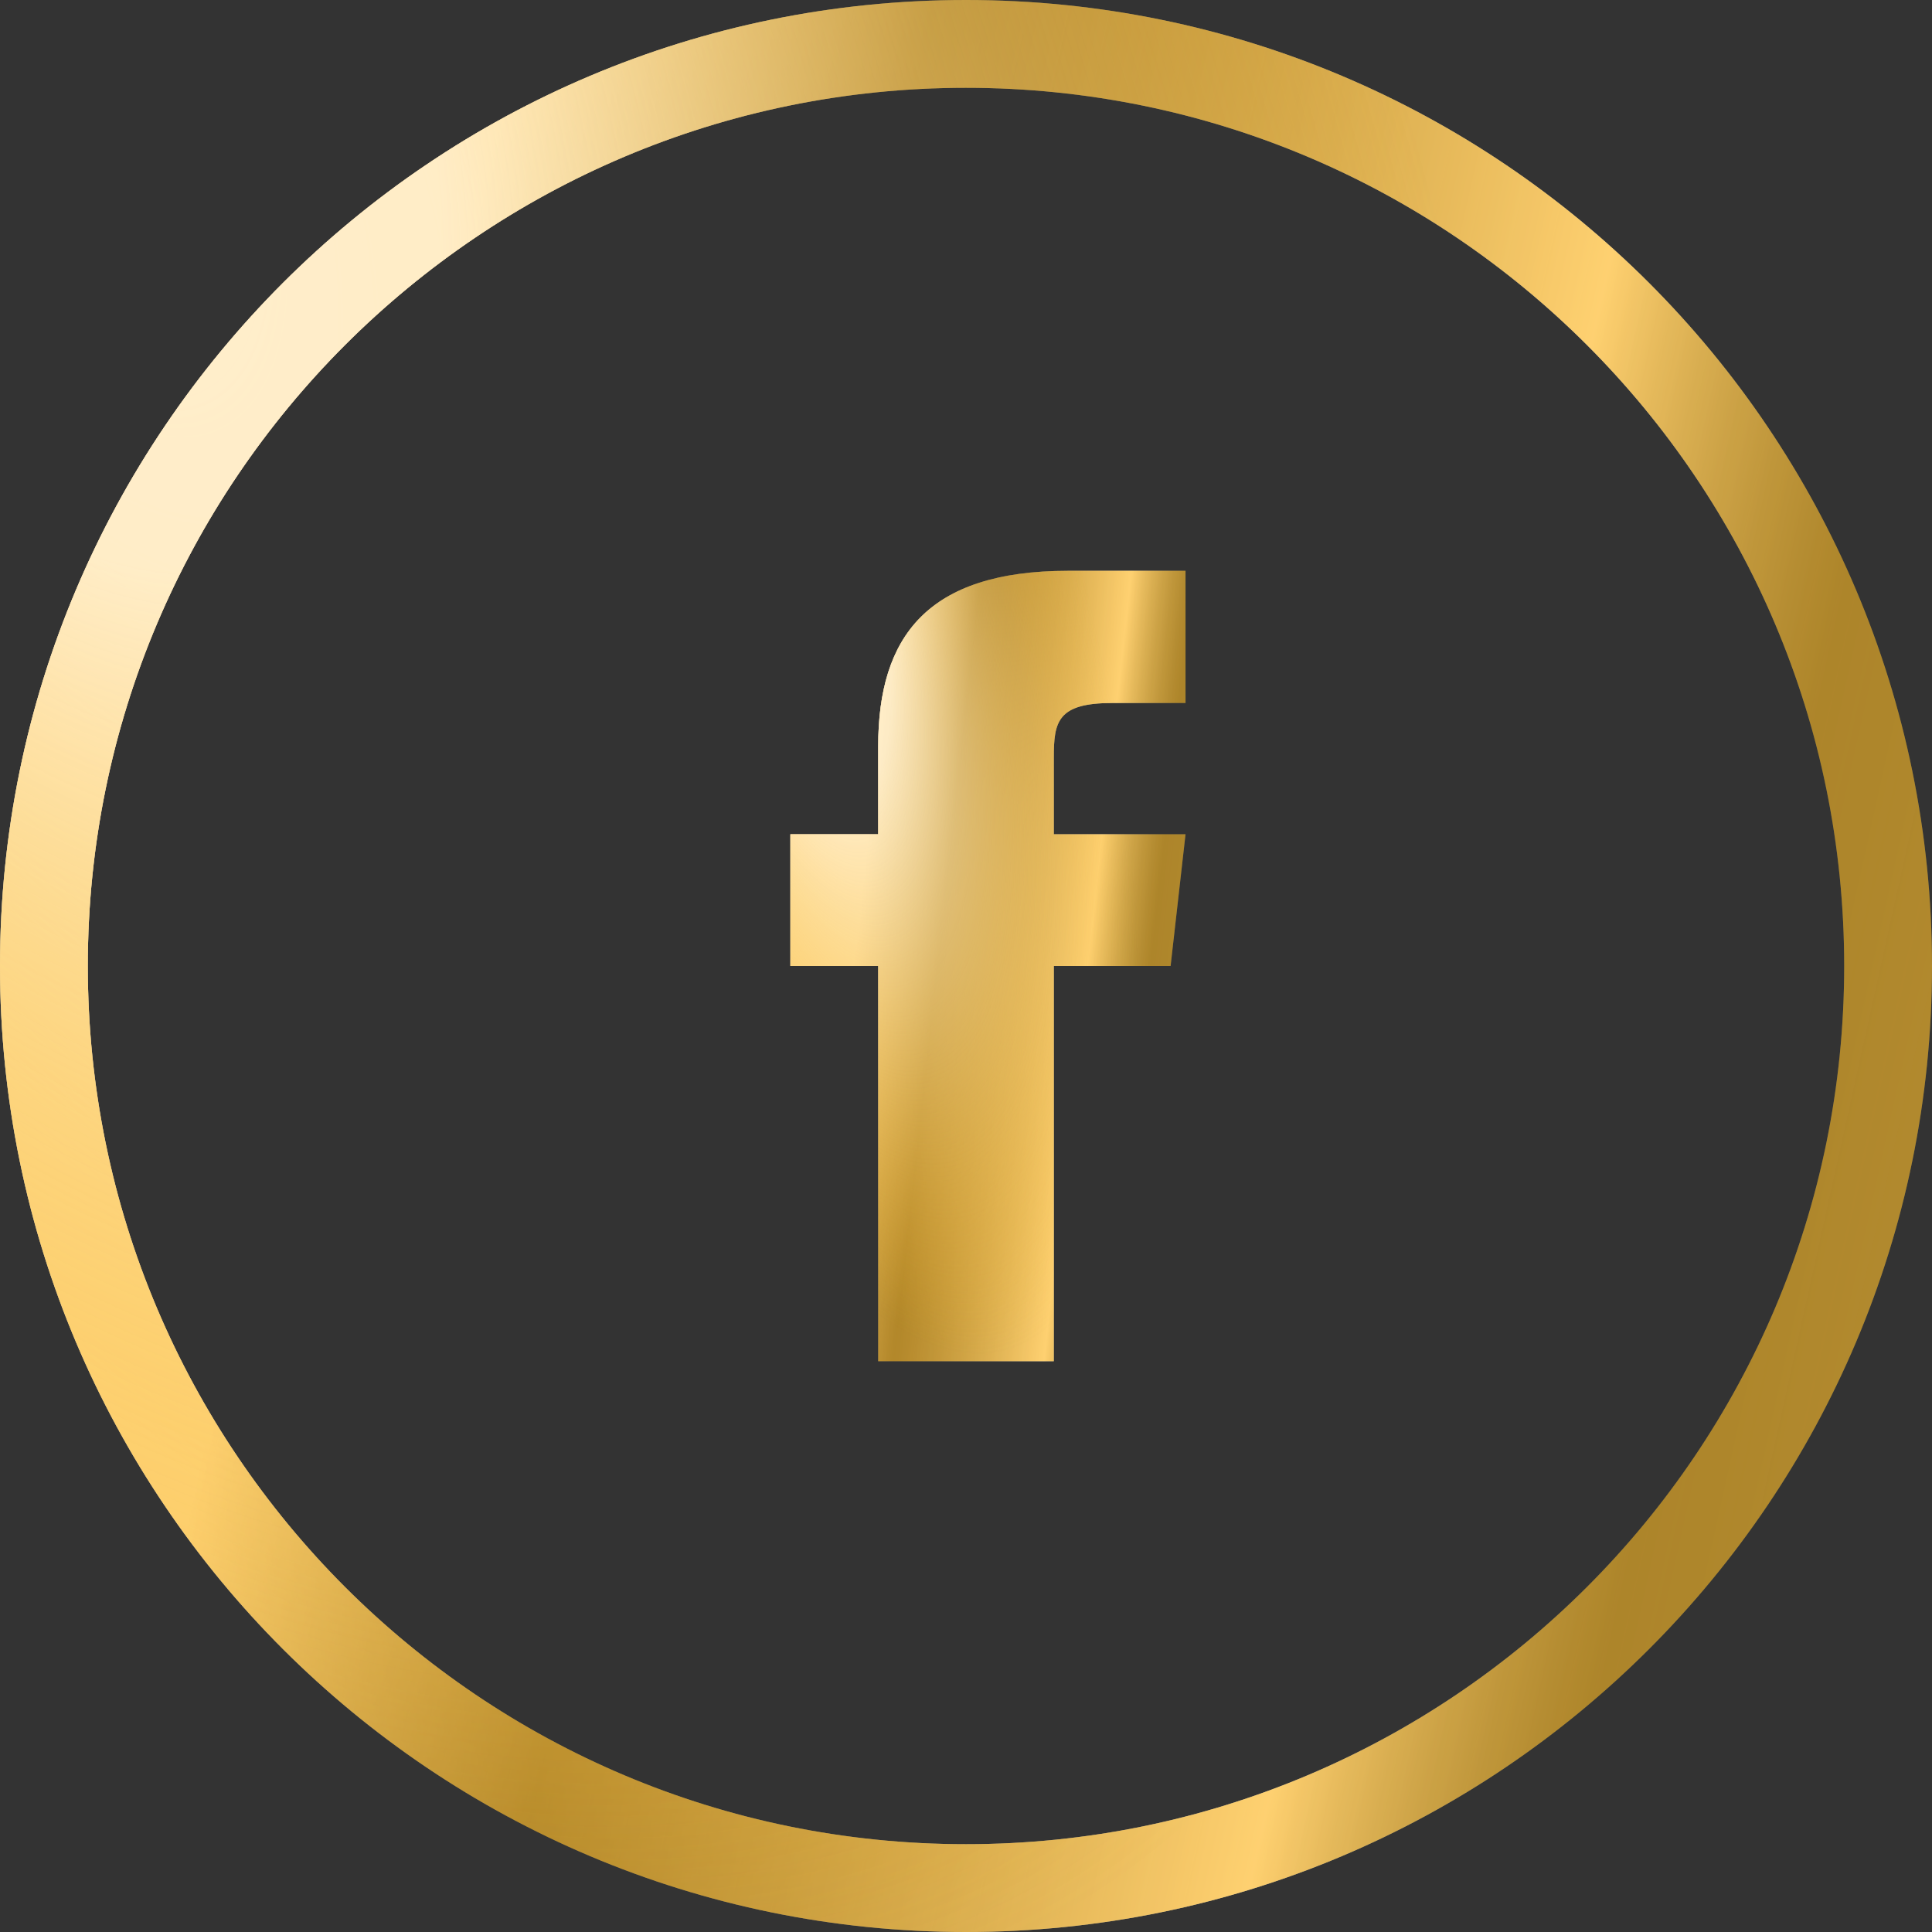 <svg width="40" height="40" viewBox="0 0 40 40" fill="none" xmlns="http://www.w3.org/2000/svg">
<rect x="0" y="0" width="40" height="40" fill="#333333" stroke="none"/>
<path d="M18.182 15.454V17.273H16.364V20H18.182V28.182H21.818V20H24.236L24.545 17.273H21.818V15.682C21.818 14.945 21.891 14.555 23.027 14.555H24.545V11.818H22.109C19.2 11.818 18.182 13.182 18.182 15.454Z" fill="url(#paint0_linear_641_353)"/>
<path d="M18.182 15.454V17.273H16.364V20H18.182V28.182H21.818V20H24.236L24.545 17.273H21.818V15.682C21.818 14.945 21.891 14.555 23.027 14.555H24.545V11.818H22.109C19.2 11.818 18.182 13.182 18.182 15.454Z" fill="url(#paint1_radial_641_353)" fill-opacity="0.8"/>
<path d="M18.182 15.454V17.273H16.364V20H18.182V28.182H21.818V20H24.236L24.545 17.273H21.818V15.682C21.818 14.945 21.891 14.555 23.027 14.555H24.545V11.818H22.109C19.2 11.818 18.182 13.182 18.182 15.454Z" fill="#FFAD00" fill-opacity="0.45"/>
<path d="M18.182 15.454V17.273H16.364V20H18.182V28.182H21.818V20H24.236L24.545 17.273H21.818V15.682C21.818 14.945 21.891 14.555 23.027 14.555H24.545V11.818H22.109C19.2 11.818 18.182 13.182 18.182 15.454Z" fill="url(#paint2_radial_641_353)" fill-opacity="0.8"/>
<path d="M20 0C8.954 0 0 8.954 0 20C0 31.046 8.954 40 20 40C31.046 40 40 31.046 40 20C40 8.954 31.046 0 20 0ZM20 38.182C9.958 38.182 1.818 30.042 1.818 20C1.818 9.958 9.958 1.818 20 1.818C30.042 1.818 38.182 9.958 38.182 20C38.182 30.042 30.042 38.182 20 38.182Z" fill="url(#paint3_linear_641_353)"/>
<path d="M20 0C8.954 0 0 8.954 0 20C0 31.046 8.954 40 20 40C31.046 40 40 31.046 40 20C40 8.954 31.046 0 20 0ZM20 38.182C9.958 38.182 1.818 30.042 1.818 20C1.818 9.958 9.958 1.818 20 1.818C30.042 1.818 38.182 9.958 38.182 20C38.182 30.042 30.042 38.182 20 38.182Z" fill="url(#paint4_radial_641_353)" fill-opacity="0.8"/>
<path d="M20 0C8.954 0 0 8.954 0 20C0 31.046 8.954 40 20 40C31.046 40 40 31.046 40 20C40 8.954 31.046 0 20 0ZM20 38.182C9.958 38.182 1.818 30.042 1.818 20C1.818 9.958 9.958 1.818 20 1.818C30.042 1.818 38.182 9.958 38.182 20C38.182 30.042 30.042 38.182 20 38.182Z" fill="#FFAD00" fill-opacity="0.45"/>
<path d="M20 0C8.954 0 0 8.954 0 20C0 31.046 8.954 40 20 40C31.046 40 40 31.046 40 20C40 8.954 31.046 0 20 0ZM20 38.182C9.958 38.182 1.818 30.042 1.818 20C1.818 9.958 9.958 1.818 20 1.818C30.042 1.818 38.182 9.958 38.182 20C38.182 30.042 30.042 38.182 20 38.182Z" fill="url(#paint5_radial_641_353)" fill-opacity="0.8"/>
<defs>
<linearGradient id="paint0_linear_641_353" x1="16.364" y1="11.818" x2="26.919" y2="12.988" gradientUnits="userSpaceOnUse">
<stop offset="0.208" stop-color="white"/>
<stop offset="0.37" stop-color="#59636C" stop-opacity="0.65"/>
<stop offset="0.661" stop-color="white"/>
<stop offset="0.783" stop-color="#486177" stop-opacity="0.55"/>
<stop offset="1" stop-color="#67737E" stop-opacity="0.95"/>
</linearGradient>
<radialGradient id="paint1_radial_641_353" cx="0" cy="0" r="1" gradientUnits="userSpaceOnUse" gradientTransform="translate(16.364 11.818) rotate(76.057) scale(16.86 4.116)">
<stop stop-color="white"/>
<stop offset="1" stop-color="#F8B017" stop-opacity="0.2"/>
</radialGradient>
<radialGradient id="paint2_radial_641_353" cx="0" cy="0" r="1" gradientUnits="userSpaceOnUse" gradientTransform="translate(16.364 11.818) rotate(74.578) scale(16.975 5.912)">
<stop offset="0.284" stop-color="white" stop-opacity="0.75"/>
<stop offset="0.99" stop-color="#F8B017" stop-opacity="0.1"/>
</radialGradient>
<linearGradient id="paint3_linear_641_353" x1="0" y1="0" x2="49.793" y2="11.034" gradientUnits="userSpaceOnUse">
<stop offset="0.208" stop-color="white"/>
<stop offset="0.37" stop-color="#59636C" stop-opacity="0.65"/>
<stop offset="0.661" stop-color="white"/>
<stop offset="0.783" stop-color="#486177" stop-opacity="0.55"/>
<stop offset="1" stop-color="#67737E" stop-opacity="0.95"/>
</linearGradient>
<radialGradient id="paint4_radial_641_353" cx="0" cy="0" r="1" gradientUnits="userSpaceOnUse" gradientTransform="rotate(63.593) scale(44.66 18.571)">
<stop stop-color="white"/>
<stop offset="1" stop-color="#F8B017" stop-opacity="0.2"/>
</radialGradient>
<radialGradient id="paint5_radial_641_353" cx="0" cy="0" r="1" gradientUnits="userSpaceOnUse" gradientTransform="rotate(61.113) scale(45.684 26.253)">
<stop offset="0.284" stop-color="white" stop-opacity="0.75"/>
<stop offset="0.99" stop-color="#F8B017" stop-opacity="0.1"/>
</radialGradient>
</defs>
</svg>
